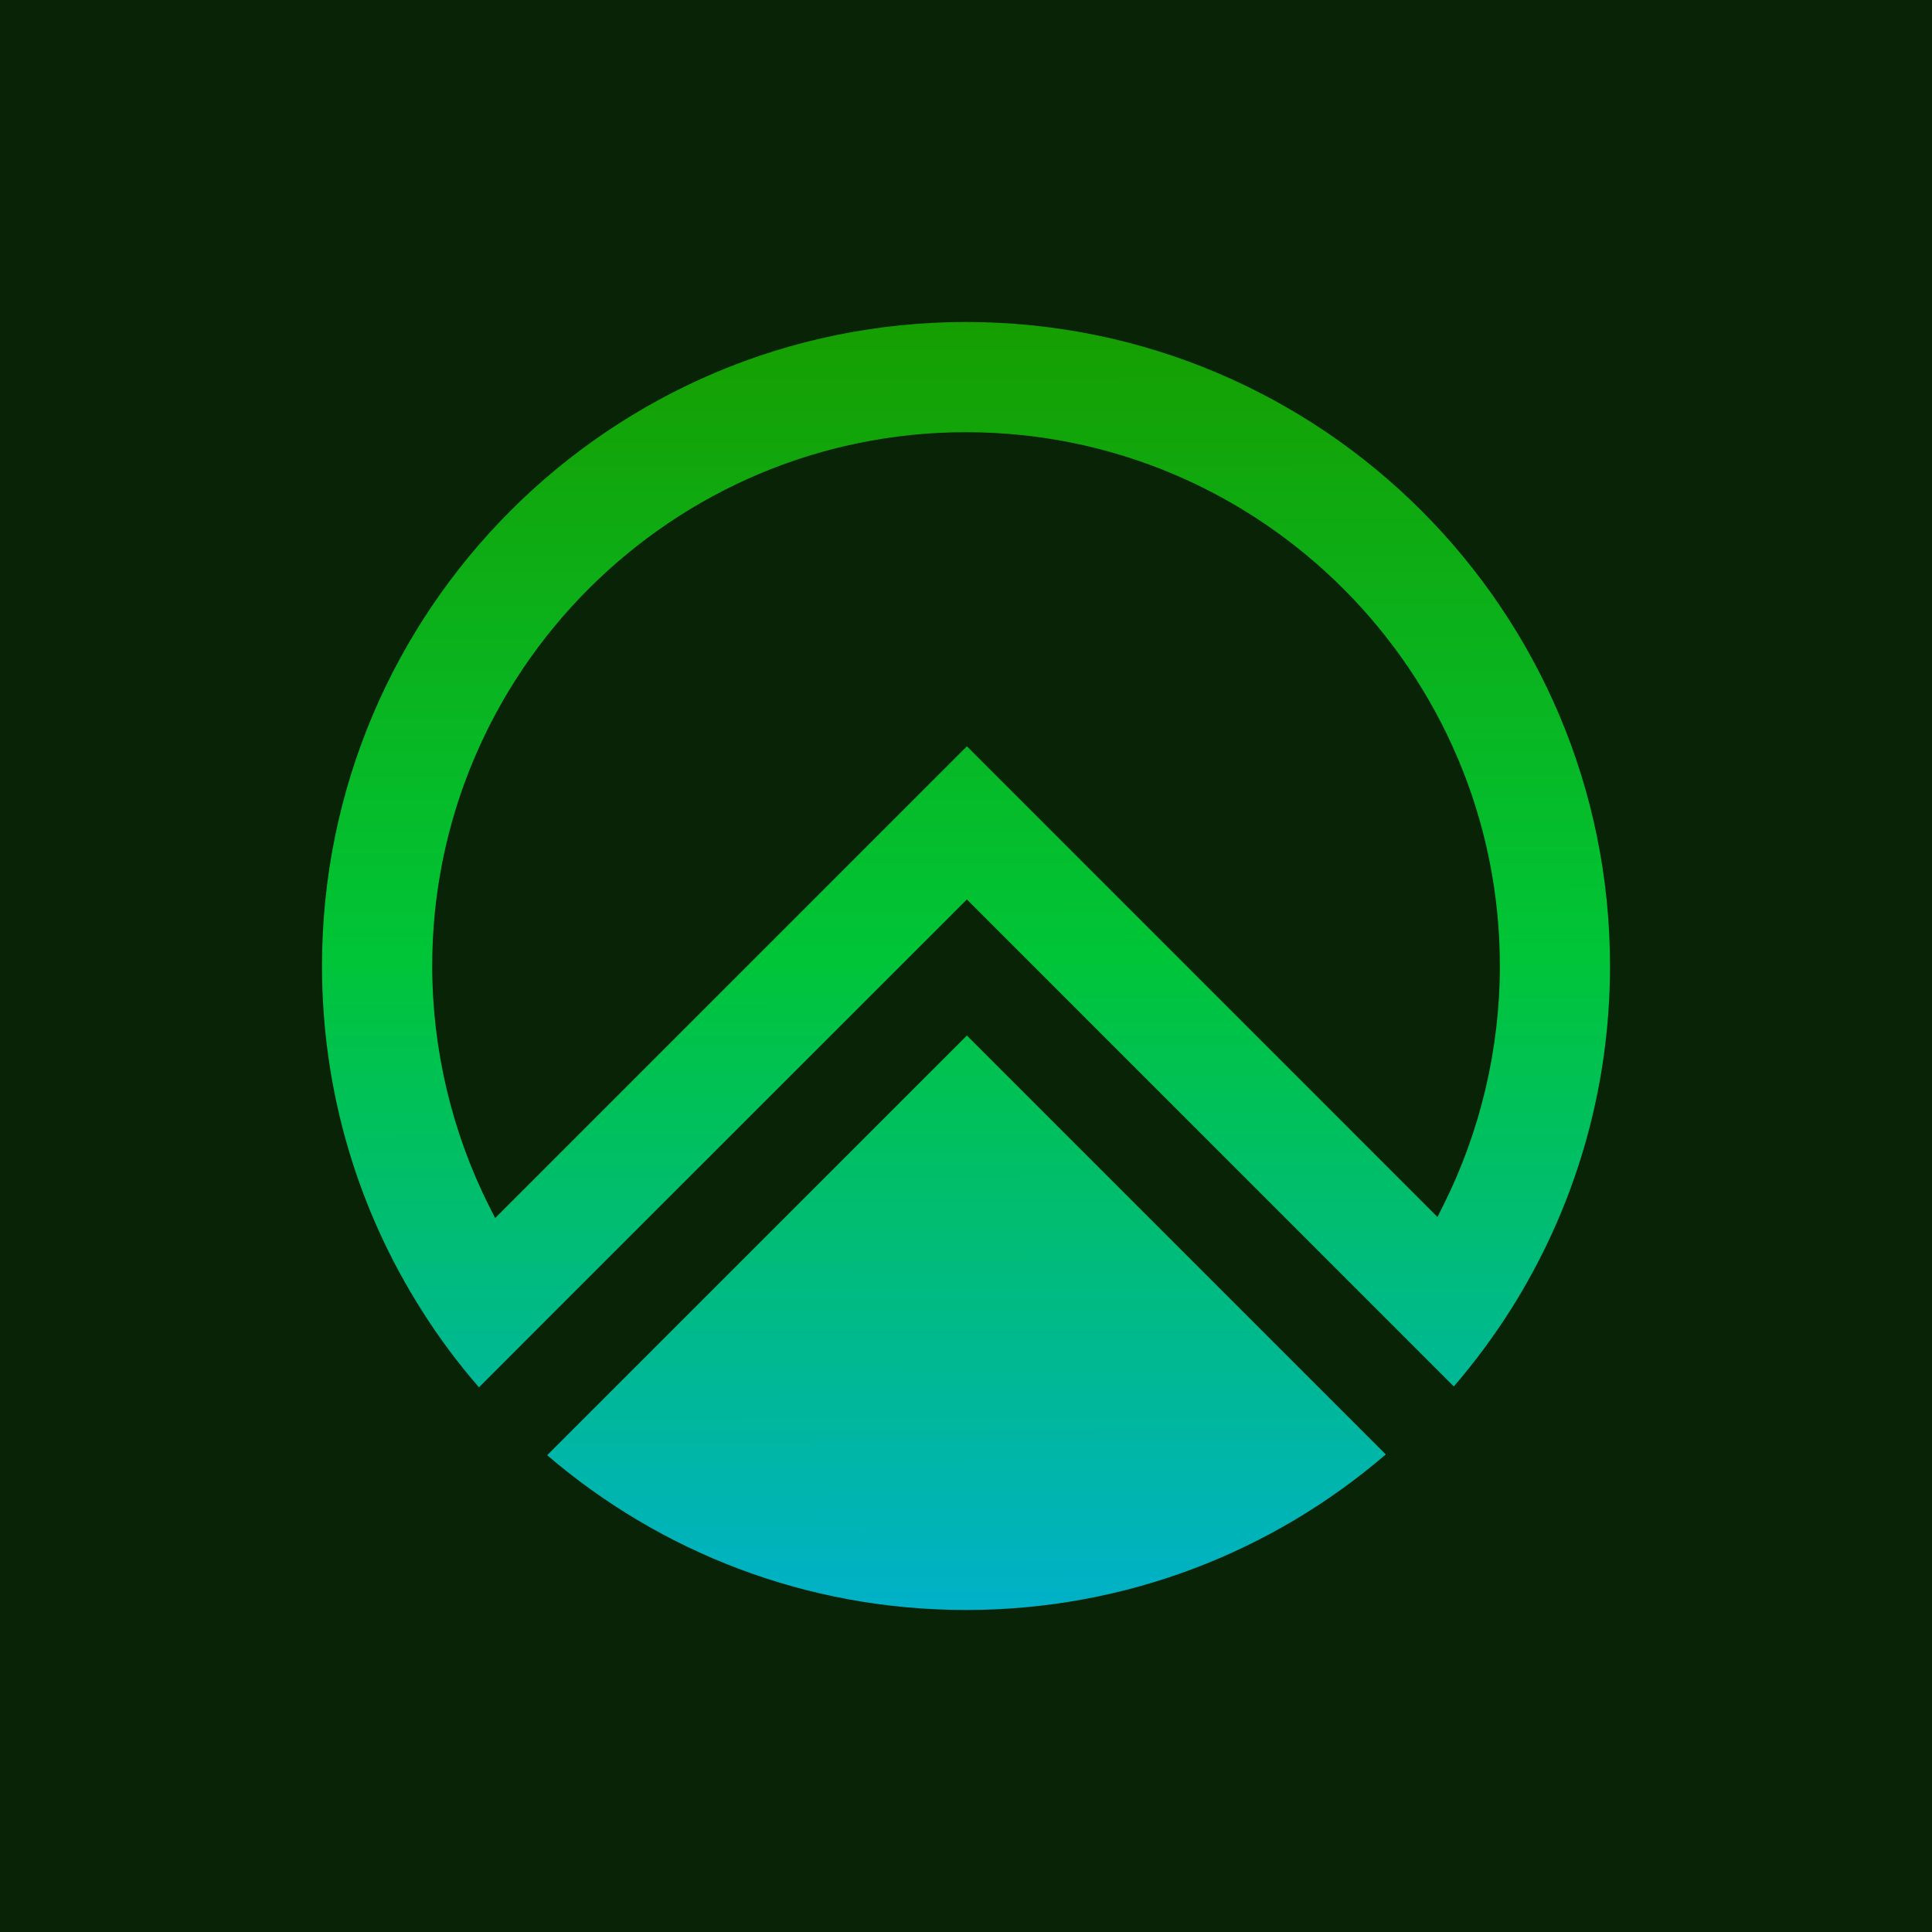 <svg width="24" height="24" viewBox="0 0 24 24" fill="none" xmlns="http://www.w3.org/2000/svg">
<g clip-path="url(#clip0_408_139)">
<rect width="24" height="24" fill="#092306"/>
<path fill-rule="evenodd" clip-rule="evenodd" d="M4 12C4 7.582 7.582 4 12 4C16.419 4 20 7.582 20 12C20 13.565 19.55 15.025 18.774 16.258C18.56 16.597 18.321 16.92 18.06 17.223L12.011 11.173L6.808 16.375L5.95 17.234C5.687 16.931 5.448 16.61 5.234 16.27C4.452 15.035 4 13.57 4 12ZM17.857 15.118L17.93 14.971L17.93 14.972C18.389 14.056 18.632 13.028 18.632 12C18.632 8.344 15.657 5.369 12 5.369C8.344 5.369 5.369 8.344 5.369 12C5.369 13.034 5.614 14.066 6.077 14.985L6.151 15.131L12.011 9.271L17.857 15.118ZM12 20C13.992 20 15.814 19.272 17.214 18.068V18.067L12.011 12.864L6.797 18.077C8.196 19.276 10.008 20 12 20Z" fill="url(#paint0_linear_408_139)"/>
</g>
<defs>
<linearGradient id="paint0_linear_408_139" x1="12" y1="4" x2="12.024" y2="20" gradientUnits="userSpaceOnUse">
<stop stop-color="#169E00"/>
<stop offset="0.49" stop-color="#00C537"/>
<stop offset="1" stop-color="#00B1C9"/>
</linearGradient>
<clipPath id="clip0_408_139">
<rect width="24" height="24" fill="white"/>
</clipPath>
</defs>
</svg>
